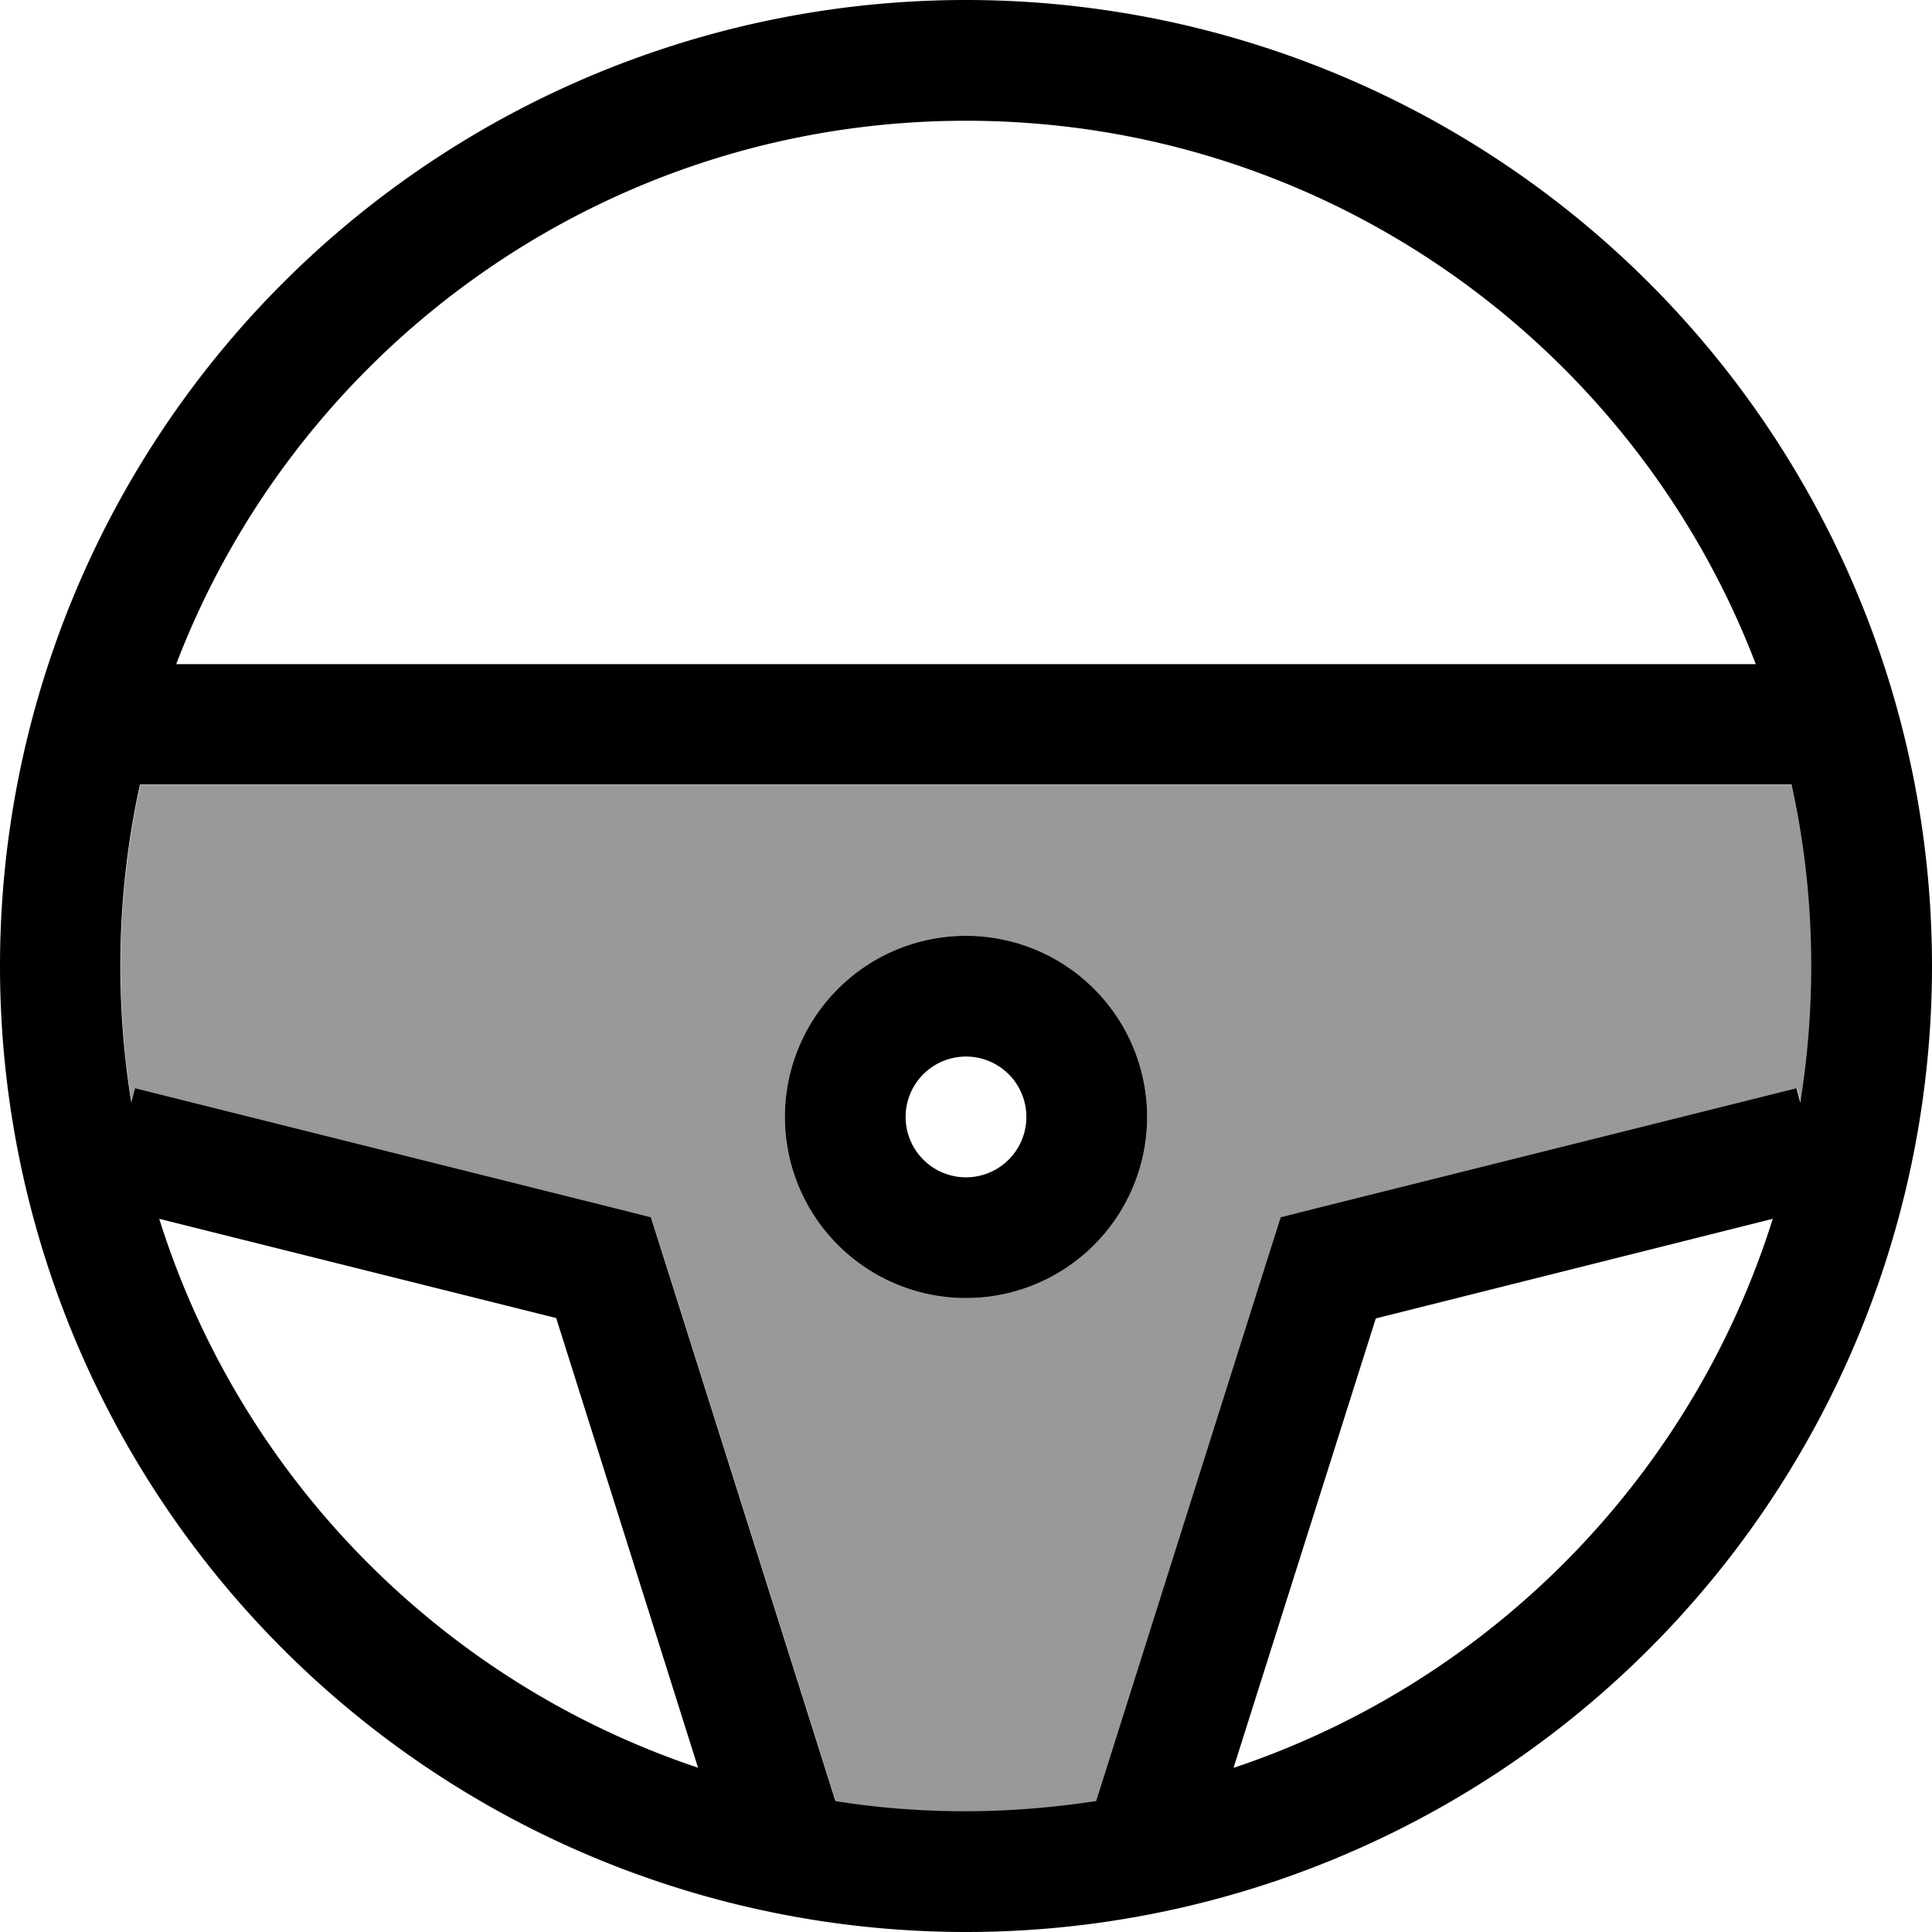 <svg xmlns="http://www.w3.org/2000/svg" viewBox="0 0 512 512"><!--! Font Awesome Pro 7.0.1 by @fontawesome - https://fontawesome.com License - https://fontawesome.com/license (Commercial License) Copyright 2025 Fonticons, Inc. --><path style="fill:currentColor;opacity:.4" d="M32 256c0 12.4 1 24.5 2.9 36.3l1-3.8 128 32 8.7 2.2 2.7 8.5 46.2 146.2c11.3 1.7 22.8 2.7 34.6 2.7s23.3-.9 34.6-2.7l46.2-146.2 2.7-8.5 8.7-2.2 128-32 1 3.8c1.9-11.8 2.9-23.9 2.9-36.3 0-16.5-1.8-32.5-5.2-48L37.2 208c-3.4 15.5-5.2 31.5-5.2 48zm272 40a48 48 0 1 1 -96 0 48 48 0 1 1 96 0z"/><path style="fill:currentColor;opacity:1" d="M256 480c-11.8 0-23.3-.9-34.6-2.7l-46.2-146.2-2.7-8.5-8.7-2.2-128-32-1 3.8c-1.9-11.8-2.9-23.9-2.9-36.3 0-16.5 1.8-32.5 5.2-48l437.7 0c3.4 15.5 5.2 31.5 5.2 48 0 12.4-1 24.5-2.9 36.3l-1-3.8-128 32-8.7 2.2-2.7 8.5-46.2 146.2c-11.3 1.7-22.8 2.7-34.6 2.7zM469.8 323c-21.5 68.5-74.9 122.8-142.9 145.5L364.6 349.4 469.8 323zM46.7 176C78.9 91.8 160.5 32 256 32S433.1 91.8 465.3 176L46.7 176zM185.1 468.5c-68-22.7-121.4-77-142.9-145.5l105.2 26.3 37.6 119.2zM256 512a256 256 0 1 0 0-512 256 256 0 1 0 0 512zm16-216a16 16 0 1 1 -32 0 16 16 0 1 1 32 0zm-16-48a48 48 0 1 0 0 96 48 48 0 1 0 0-96z"/></svg>